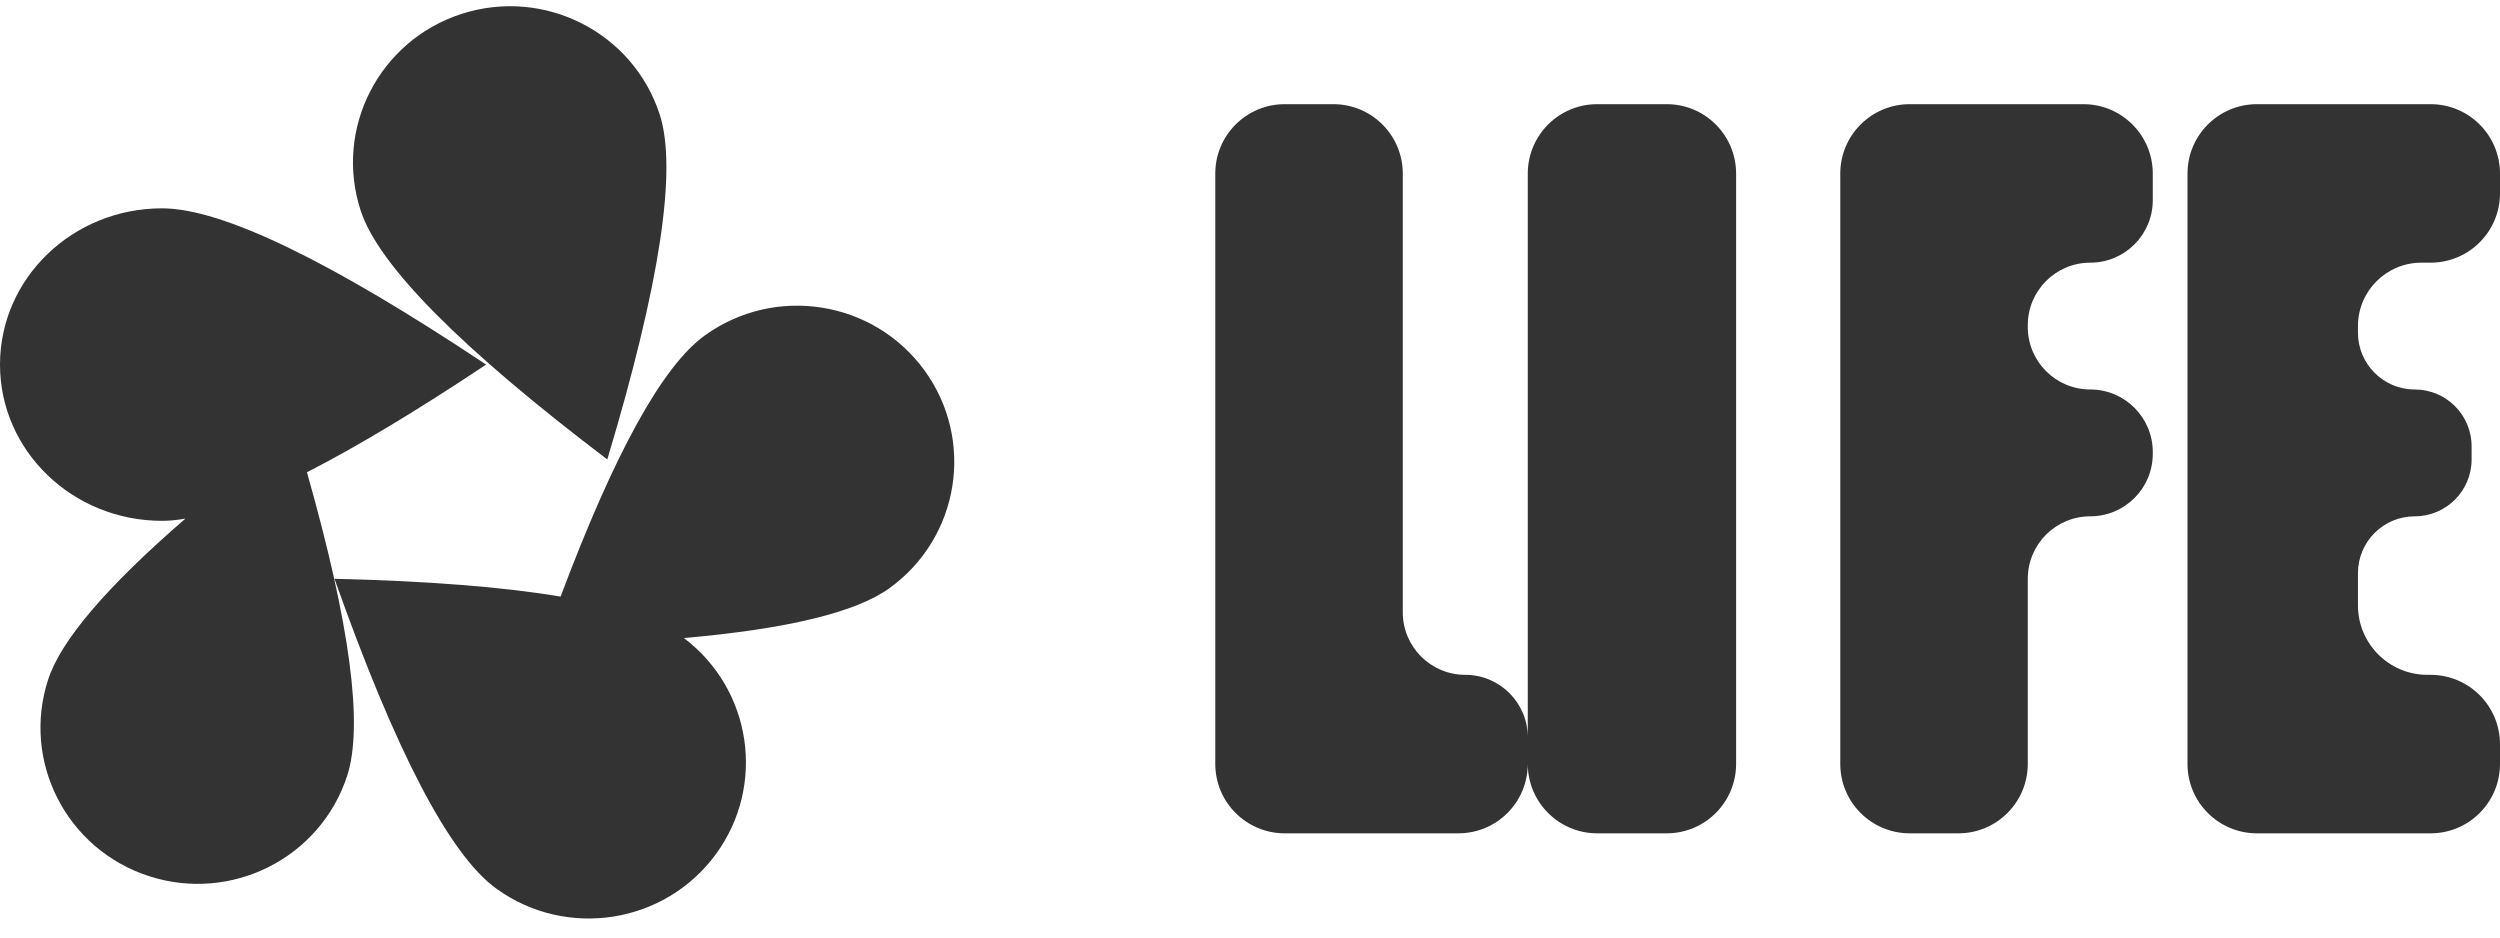 <?xml version="1.0" encoding="UTF-8"?>
<svg width="72px" height="27px" viewBox="0 0 72 27" version="1.1" xmlns="http://www.w3.org/2000/svg" xmlns:xlink="http://www.w3.org/1999/xlink">
    <title>logo-hei</title>
    <g id="pc版" stroke="none" stroke-width="1" fill="none" fill-rule="evenodd">
        <g id="3JS-热门排行展开" transform="translate(-360, -2009)" fill="#333333">
            <g id="btm" transform="translate(0, 1972)">
                <g id="logo-hei" transform="translate(360, 37)">
                    <path d="M26.618,10.657 C28.087,12.667 27.639,15.479 25.617,16.939 C24.654,17.635 22.68,18.114 19.696,18.376 C21.65,19.851 22.068,22.616 20.618,24.599 C19.149,26.608 16.318,27.054 14.296,25.594 C12.948,24.62 11.394,21.645 9.633,16.669 C12.306,16.732 14.477,16.903 16.146,17.181 C17.697,13.046 19.08,10.54 20.296,9.663 C22.318,8.203 25.149,8.648 26.618,10.657 Z M4.667,6 C6.385,6 9.496,7.5 14,10.5 C12.007,11.827 10.287,12.861 8.84,13.601 C10.084,17.985 10.47,20.9 9.997,22.347 C9.225,24.709 6.671,26.002 4.294,25.234 C1.917,24.467 0.616,21.93 1.388,19.567 C1.757,18.44 3.074,16.897 5.34,14.936 C5.097,14.979 4.872,15 4.667,15 C2.089,15 5.5067062e-14,12.985 5.5067062e-14,10.5 C5.5067062e-14,8.015 2.089,6 4.667,6 Z M18.997,3.288 C19.512,4.863 19.009,8.177 17.49,13.232 C13.27,10.03 10.903,7.642 10.388,6.067 C9.616,3.705 10.917,1.168 13.294,0.4 C15.671,-0.367 18.225,0.926 18.997,3.288 Z" id="形状结合"></path>
                    <path d="M44,22 L44,21.235 C44,20.241 43.194,19.435 42.2,19.435 C41.206,19.435 40.4,18.629 40.4,17.635 L40.4,5 C40.4,3.895 39.505,3 38.4,3 L37,3 C35.895,3 35,3.895 35,5 L35,22 C35,23.105 35.895,24 37,24 L42,24 C43.105,24 44,23.105 44,22 Z M50,22 L50,5 C50,3.895 49.105,3 48,3 L46,3 C44.895,3 44,3.895 44,5 L44,22 C44,23.105 44.895,24 46,24 L48,24 C49.105,24 50,23.105 50,22 Z M58.4,22 L58.4,16.67 C58.4,15.675 59.206,14.87 60.2,14.87 C61.194,14.87 62,14.064 62,13.07 L62,13.017 C62,12.023 61.194,11.217 60.2,11.217 C59.206,11.217 58.4,10.412 58.4,9.417 L58.4,9.365 C58.4,8.371 59.206,7.565 60.2,7.565 C61.194,7.565 62,6.759 62,5.765 L62,5 C62,3.895 61.105,3 60,3 L55,3 C53.895,3 53,3.895 53,5 L53,22 C53,23.105 53.895,24 55,24 L56.4,24 C57.505,24 58.4,23.105 58.4,22 Z M72,22 L72,21.435 C72,20.33 71.105,19.435 70,19.435 L69.909,19.435 C68.805,19.435 67.909,18.539 67.909,17.435 L67.909,16.506 C67.909,15.602 68.642,14.87 69.545,14.87 C70.449,14.87 71.182,14.137 71.182,13.233 L71.182,12.854 C71.182,11.95 70.449,11.217 69.545,11.217 C68.642,11.217 67.909,10.485 67.909,9.581 L67.909,9.391 C67.909,8.383 68.727,7.565 69.735,7.565 L70,7.565 C71.105,7.565 72,6.67 72,5.565 L72,5 C72,3.895 71.105,3 70,3 L65,3 C63.895,3 63,3.895 63,5 L63,22 C63,23.105 63.895,24 65,24 L70,24 C71.105,24 72,23.105 72,22 Z" id="LIFE" fill-rule="nonzero"></path>
                </g>
            </g>
        </g>
    </g>
</svg>